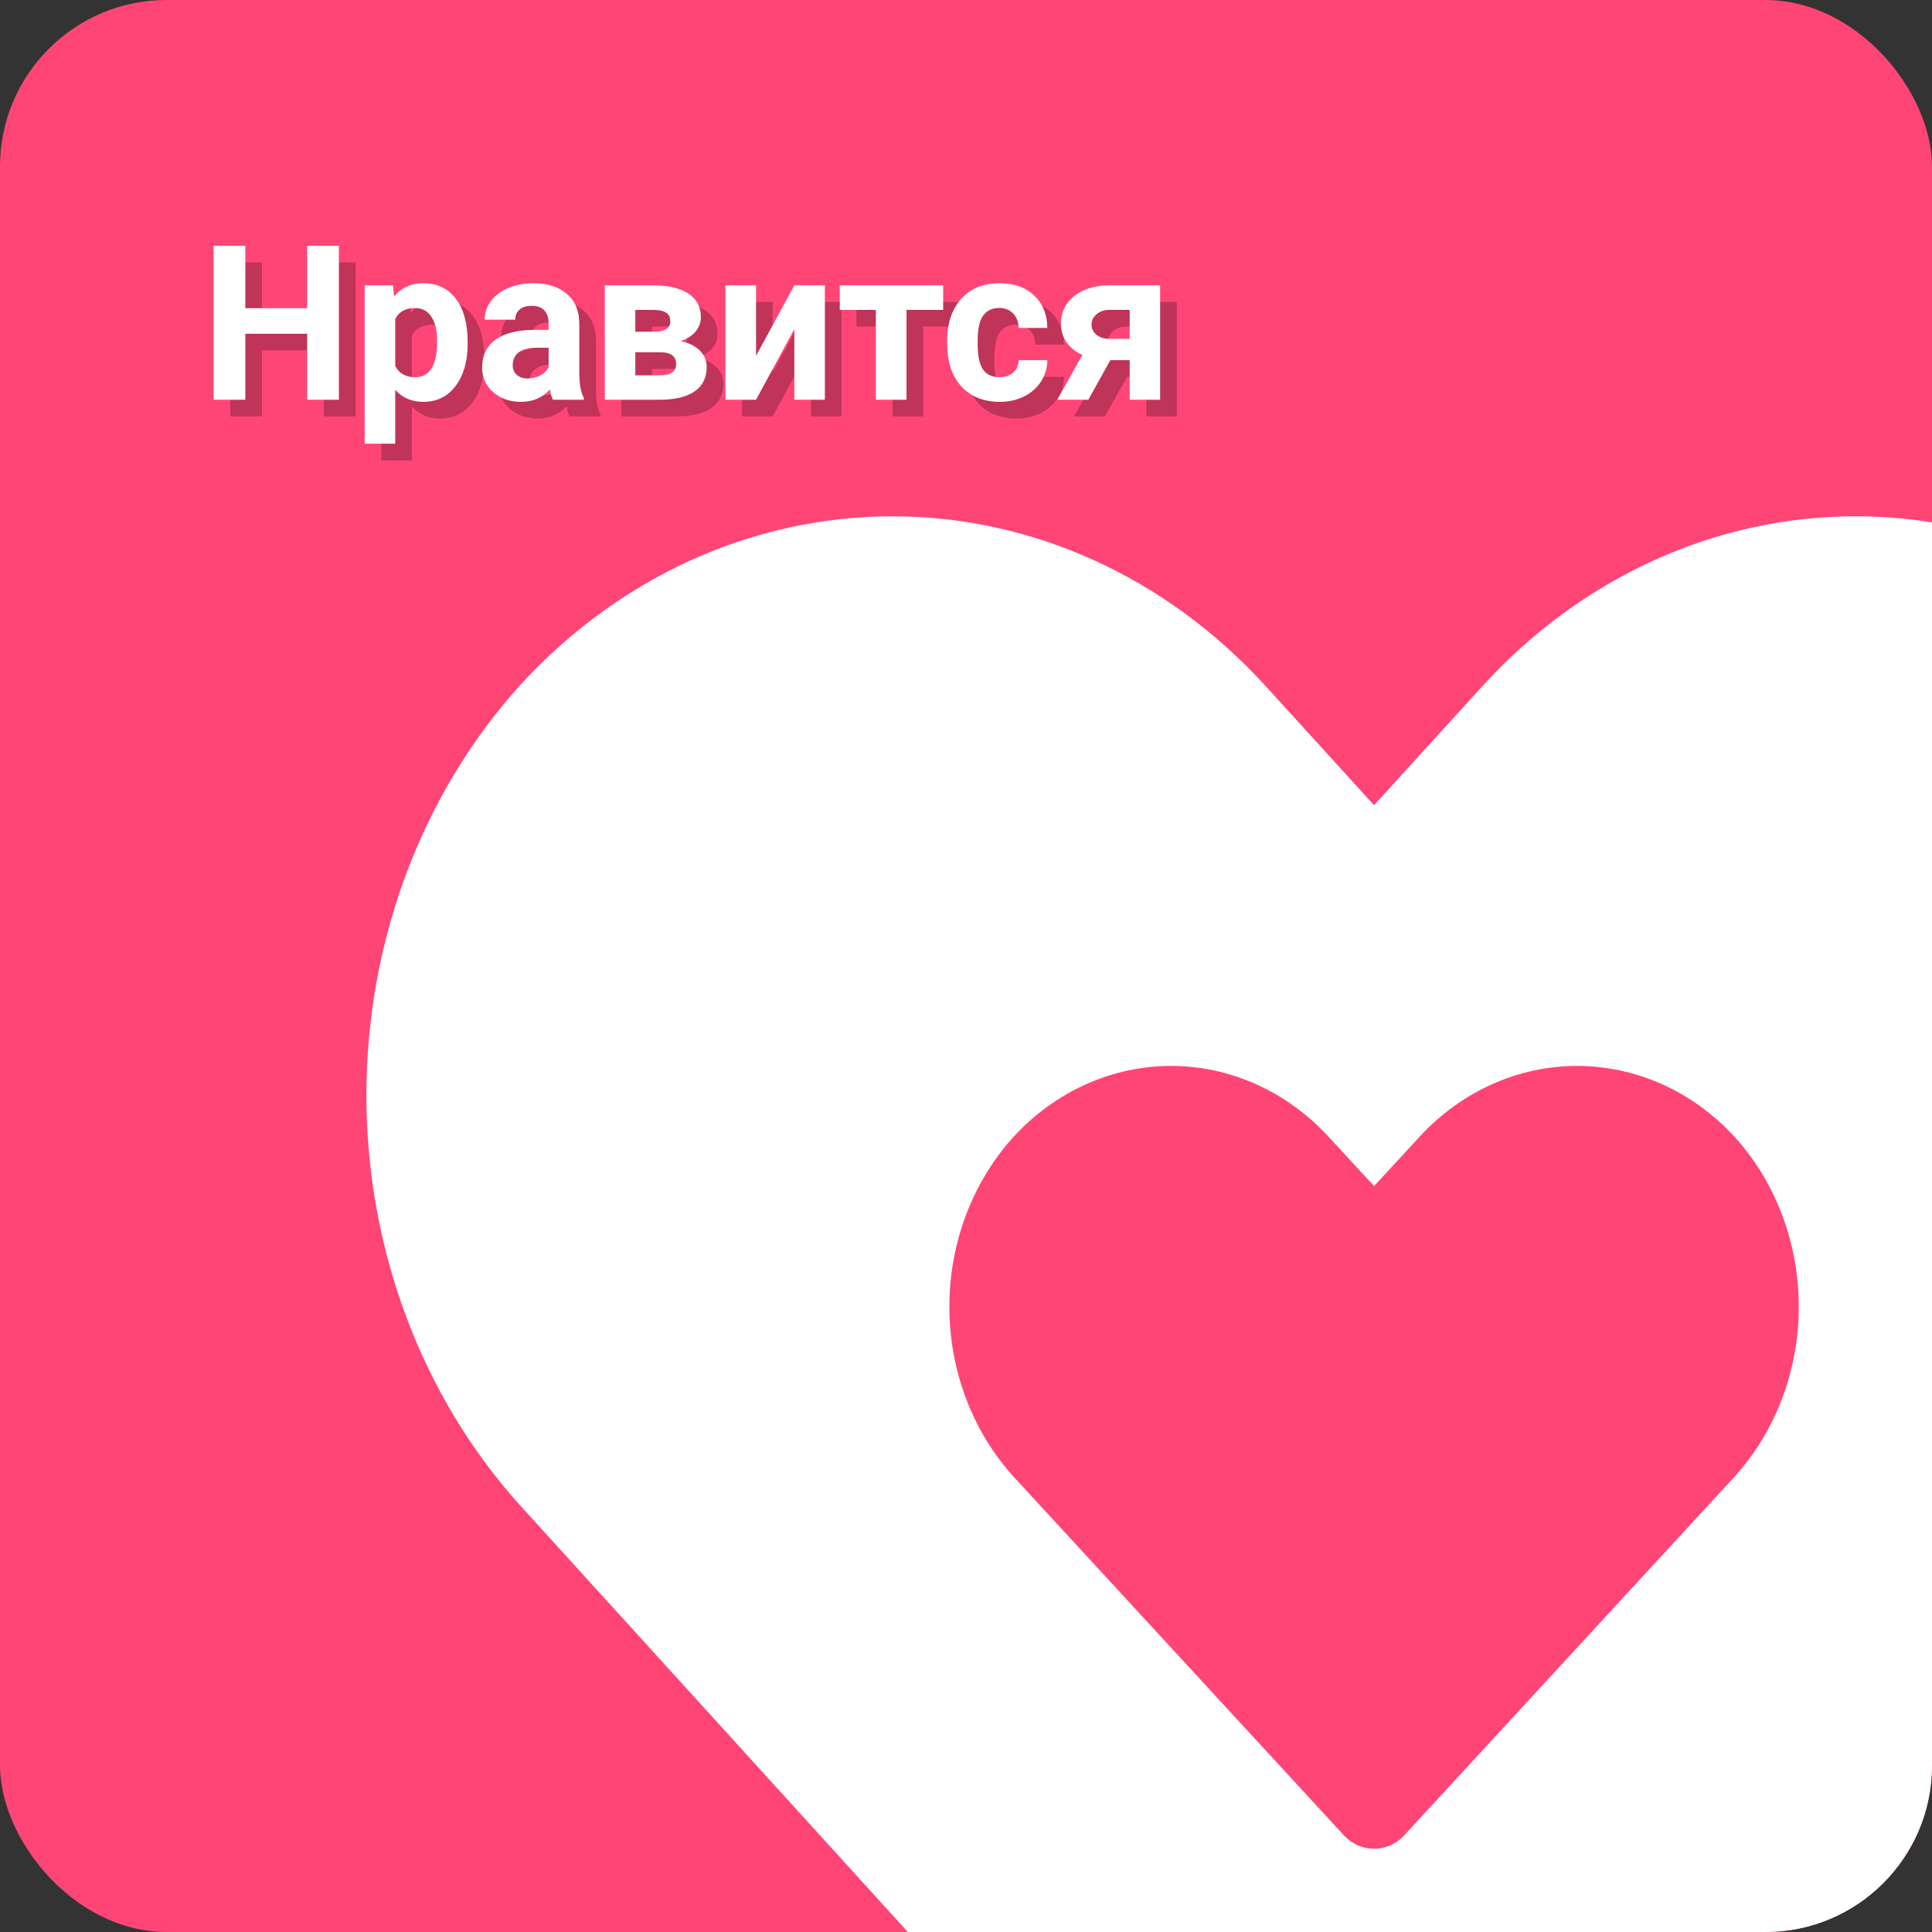 <svg width="116" height="116" viewBox="0 0 116 116" fill="none" xmlns="http://www.w3.org/2000/svg">
<rect x="0" y="0" width="116" height="116" fill="#333333" stroke="none"/>
<g clip-path="url(#clip0)">
<rect width="116" height="116" fill="#FF4576"/>
<path d="M82.5 144C81.704 144.005 80.915 143.837 80.178 143.506C79.441 143.176 78.77 142.688 78.205 142.072L31.203 90.357C25.307 83.81 22 74.972 22 65.762C22 56.552 25.307 47.713 31.203 41.167C37.145 34.656 45.194 31 53.585 31C61.976 31 70.025 34.656 75.967 41.167L82.5 48.346L89.033 41.167C94.975 34.656 103.024 31 111.415 31C119.806 31 127.855 34.656 133.797 41.167C139.693 47.713 143 56.552 143 65.762C143 74.972 139.693 83.81 133.797 90.357L86.795 142.072C86.23 142.688 85.559 143.176 84.822 143.506C84.085 143.837 83.296 144.005 82.5 144Z" fill="white"/>
<path d="M82.501 111C82.165 111.002 81.833 110.932 81.522 110.795C81.212 110.657 80.929 110.454 80.691 110.198L60.88 88.688C58.395 85.965 57.001 82.289 57.001 78.458C57.001 74.628 58.395 70.952 60.88 68.229C63.384 65.521 66.777 64 70.314 64C73.85 64 77.243 65.521 79.747 68.229L82.501 71.215L85.255 68.229C87.759 65.521 91.151 64 94.688 64C98.225 64 101.618 65.521 104.122 68.229C106.607 70.952 108.001 74.628 108.001 78.458C108.001 82.289 106.607 85.965 104.122 88.688L84.311 110.198C84.073 110.454 83.79 110.657 83.48 110.795C83.169 110.932 82.837 111.002 82.501 111Z" fill="#FF4576"/>
<path d="M21.347 25H19.443V21.039H15.729V25H13.825V15.758H15.729V19.503H19.443V15.758H21.347V25ZM29.079 21.629C29.079 22.687 28.837 23.536 28.355 24.175C27.877 24.81 27.229 25.127 26.413 25.127C25.719 25.127 25.158 24.886 24.73 24.403V27.641H22.896V18.132H24.597L24.661 18.805C25.105 18.271 25.685 18.005 26.4 18.005C27.246 18.005 27.904 18.318 28.374 18.944C28.844 19.571 29.079 20.434 29.079 21.534V21.629ZM27.244 21.496C27.244 20.857 27.13 20.364 26.901 20.017C26.677 19.67 26.349 19.497 25.918 19.497C25.342 19.497 24.946 19.717 24.73 20.157V22.969C24.955 23.422 25.355 23.648 25.93 23.648C26.806 23.648 27.244 22.931 27.244 21.496ZM34.201 25C34.117 24.835 34.055 24.63 34.017 24.384C33.573 24.879 32.995 25.127 32.284 25.127C31.611 25.127 31.053 24.932 30.608 24.543C30.168 24.154 29.948 23.663 29.948 23.07C29.948 22.342 30.217 21.784 30.754 21.395C31.296 21.005 32.077 20.808 33.097 20.804H33.941V20.411C33.941 20.093 33.858 19.839 33.693 19.649C33.533 19.459 33.276 19.363 32.925 19.363C32.616 19.363 32.373 19.437 32.195 19.585C32.022 19.734 31.935 19.937 31.935 20.195H30.101C30.101 19.797 30.223 19.429 30.469 19.09C30.714 18.752 31.061 18.487 31.51 18.297C31.958 18.102 32.462 18.005 33.02 18.005C33.867 18.005 34.538 18.219 35.033 18.646C35.532 19.069 35.782 19.666 35.782 20.436V23.413C35.786 24.065 35.877 24.558 36.055 24.892V25H34.201ZM32.684 23.724C32.955 23.724 33.205 23.665 33.433 23.546C33.662 23.424 33.831 23.261 33.941 23.058V21.877H33.255C32.337 21.877 31.848 22.194 31.789 22.829L31.783 22.937C31.783 23.166 31.863 23.354 32.024 23.502C32.185 23.65 32.405 23.724 32.684 23.724ZM37.312 25V18.132H40.181C41.116 18.132 41.833 18.297 42.333 18.627C42.832 18.957 43.081 19.431 43.081 20.049C43.081 20.366 42.976 20.652 42.764 20.906C42.557 21.155 42.252 21.348 41.85 21.483C42.341 21.576 42.726 21.761 43.005 22.036C43.289 22.306 43.431 22.641 43.431 23.039C43.431 23.678 43.19 24.164 42.707 24.498C42.229 24.833 41.533 25 40.619 25H37.312ZM39.146 22.15V23.534H40.625C41.273 23.534 41.596 23.307 41.596 22.855C41.596 22.393 41.287 22.158 40.669 22.15H39.146ZM39.146 20.919H40.282C40.925 20.91 41.247 20.703 41.247 20.296C41.247 20.047 41.158 19.869 40.98 19.763C40.807 19.657 40.54 19.605 40.181 19.605H39.146V20.919ZM48.693 18.132H50.527V25H48.693V20.76L46.395 25H44.554V18.132H46.395V22.366L48.693 18.132ZM57.63 19.605H55.428V25H53.587V19.605H51.422V18.132H57.63V19.605ZM61.007 23.648C61.346 23.648 61.621 23.555 61.833 23.369C62.044 23.183 62.154 22.935 62.163 22.626H63.883C63.879 23.091 63.752 23.519 63.502 23.908C63.252 24.293 62.91 24.594 62.474 24.81C62.042 25.021 61.564 25.127 61.039 25.127C60.057 25.127 59.283 24.816 58.716 24.194C58.149 23.567 57.865 22.704 57.865 21.604V21.483C57.865 20.425 58.147 19.581 58.709 18.951C59.272 18.32 60.045 18.005 61.026 18.005C61.885 18.005 62.573 18.25 63.089 18.741C63.61 19.228 63.874 19.877 63.883 20.69H62.163C62.154 20.334 62.044 20.047 61.833 19.827C61.621 19.602 61.342 19.49 60.995 19.49C60.567 19.49 60.243 19.647 60.023 19.96C59.808 20.269 59.7 20.773 59.7 21.471V21.661C59.7 22.368 59.808 22.876 60.023 23.185C60.239 23.494 60.567 23.648 61.007 23.648ZM70.656 18.132V25H68.828V22.626H67.666L66.346 25H64.486L65.984 22.315C65.573 22.125 65.256 21.866 65.032 21.541C64.812 21.215 64.702 20.844 64.702 20.43C64.702 19.765 64.958 19.221 65.47 18.798C65.986 18.371 66.676 18.149 67.539 18.132H70.656ZM67.571 21.344H68.828V19.605H67.634C67.308 19.605 67.044 19.691 66.841 19.865C66.638 20.034 66.536 20.241 66.536 20.487C66.536 20.732 66.633 20.935 66.828 21.096C67.023 21.257 67.27 21.34 67.571 21.344Z" fill="black" fill-opacity="0.25"/>
<path d="M20.347 24H18.443V20.039H14.729V24H12.825V14.758H14.729V18.503H18.443V14.758H20.347V24ZM28.079 20.629C28.079 21.687 27.837 22.536 27.355 23.175C26.877 23.81 26.229 24.127 25.413 24.127C24.719 24.127 24.158 23.886 23.73 23.403V26.641H21.896V17.132H23.597L23.661 17.805C24.105 17.271 24.685 17.005 25.4 17.005C26.246 17.005 26.904 17.318 27.374 17.944C27.844 18.571 28.079 19.434 28.079 20.534V20.629ZM26.244 20.496C26.244 19.857 26.13 19.364 25.901 19.017C25.677 18.67 25.349 18.497 24.918 18.497C24.342 18.497 23.946 18.717 23.73 19.157V21.969C23.955 22.422 24.355 22.648 24.93 22.648C25.806 22.648 26.244 21.931 26.244 20.496ZM33.201 24C33.117 23.835 33.055 23.63 33.017 23.384C32.573 23.879 31.995 24.127 31.284 24.127C30.611 24.127 30.053 23.932 29.608 23.543C29.168 23.154 28.948 22.663 28.948 22.07C28.948 21.342 29.217 20.784 29.754 20.395C30.296 20.005 31.077 19.808 32.097 19.804H32.941V19.411C32.941 19.093 32.858 18.839 32.693 18.649C32.533 18.459 32.276 18.363 31.925 18.363C31.616 18.363 31.373 18.437 31.195 18.585C31.022 18.734 30.935 18.937 30.935 19.195H29.101C29.101 18.797 29.223 18.429 29.469 18.09C29.714 17.752 30.061 17.487 30.51 17.297C30.958 17.102 31.462 17.005 32.02 17.005C32.867 17.005 33.538 17.219 34.033 17.646C34.532 18.069 34.782 18.666 34.782 19.436V22.413C34.786 23.065 34.877 23.558 35.055 23.892V24H33.201ZM31.684 22.724C31.955 22.724 32.205 22.665 32.433 22.546C32.662 22.424 32.831 22.261 32.941 22.058V20.877H32.255C31.337 20.877 30.848 21.194 30.789 21.829L30.783 21.937C30.783 22.166 30.863 22.354 31.024 22.502C31.185 22.65 31.405 22.724 31.684 22.724ZM36.312 24V17.132H39.181C40.116 17.132 40.833 17.297 41.333 17.627C41.832 17.957 42.081 18.431 42.081 19.049C42.081 19.366 41.976 19.652 41.764 19.906C41.557 20.155 41.252 20.348 40.85 20.483C41.341 20.576 41.726 20.761 42.005 21.036C42.289 21.306 42.431 21.641 42.431 22.039C42.431 22.678 42.19 23.164 41.707 23.498C41.229 23.833 40.533 24 39.619 24H36.312ZM38.146 21.15V22.534H39.625C40.273 22.534 40.596 22.307 40.596 21.855C40.596 21.393 40.287 21.158 39.669 21.15H38.146ZM38.146 19.919H39.282C39.925 19.91 40.247 19.703 40.247 19.296C40.247 19.047 40.158 18.869 39.98 18.763C39.807 18.657 39.54 18.605 39.181 18.605H38.146V19.919ZM47.693 17.132H49.527V24H47.693V19.76L45.395 24H43.554V17.132H45.395V21.366L47.693 17.132ZM56.63 18.605H54.428V24H52.587V18.605H50.422V17.132H56.63V18.605ZM60.007 22.648C60.346 22.648 60.621 22.555 60.833 22.369C61.044 22.183 61.154 21.935 61.163 21.626H62.883C62.879 22.091 62.752 22.519 62.502 22.908C62.252 23.293 61.91 23.594 61.474 23.81C61.042 24.021 60.564 24.127 60.039 24.127C59.057 24.127 58.283 23.816 57.716 23.194C57.149 22.567 56.865 21.704 56.865 20.604V20.483C56.865 19.425 57.147 18.581 57.709 17.951C58.272 17.32 59.045 17.005 60.026 17.005C60.885 17.005 61.573 17.25 62.089 17.741C62.61 18.228 62.874 18.877 62.883 19.69H61.163C61.154 19.334 61.044 19.047 60.833 18.827C60.621 18.602 60.342 18.49 59.995 18.49C59.567 18.49 59.243 18.647 59.023 18.96C58.808 19.269 58.7 19.773 58.7 20.471V20.661C58.7 21.368 58.808 21.876 59.023 22.185C59.239 22.494 59.567 22.648 60.007 22.648ZM69.656 17.132V24H67.828V21.626H66.666L65.346 24H63.486L64.984 21.315C64.573 21.125 64.256 20.866 64.032 20.541C63.812 20.215 63.702 19.844 63.702 19.43C63.702 18.765 63.958 18.221 64.47 17.798C64.986 17.371 65.676 17.149 66.539 17.132H69.656ZM66.571 20.344H67.828V18.605H66.634C66.308 18.605 66.044 18.691 65.841 18.865C65.638 19.034 65.536 19.241 65.536 19.487C65.536 19.732 65.633 19.935 65.828 20.096C66.023 20.257 66.27 20.34 66.571 20.344Z" fill="white"/>
</g>
<defs>
<clipPath id="clip0">
<rect width="116" height="116" rx="10" fill="white"/>
</clipPath>
</defs>
</svg>
